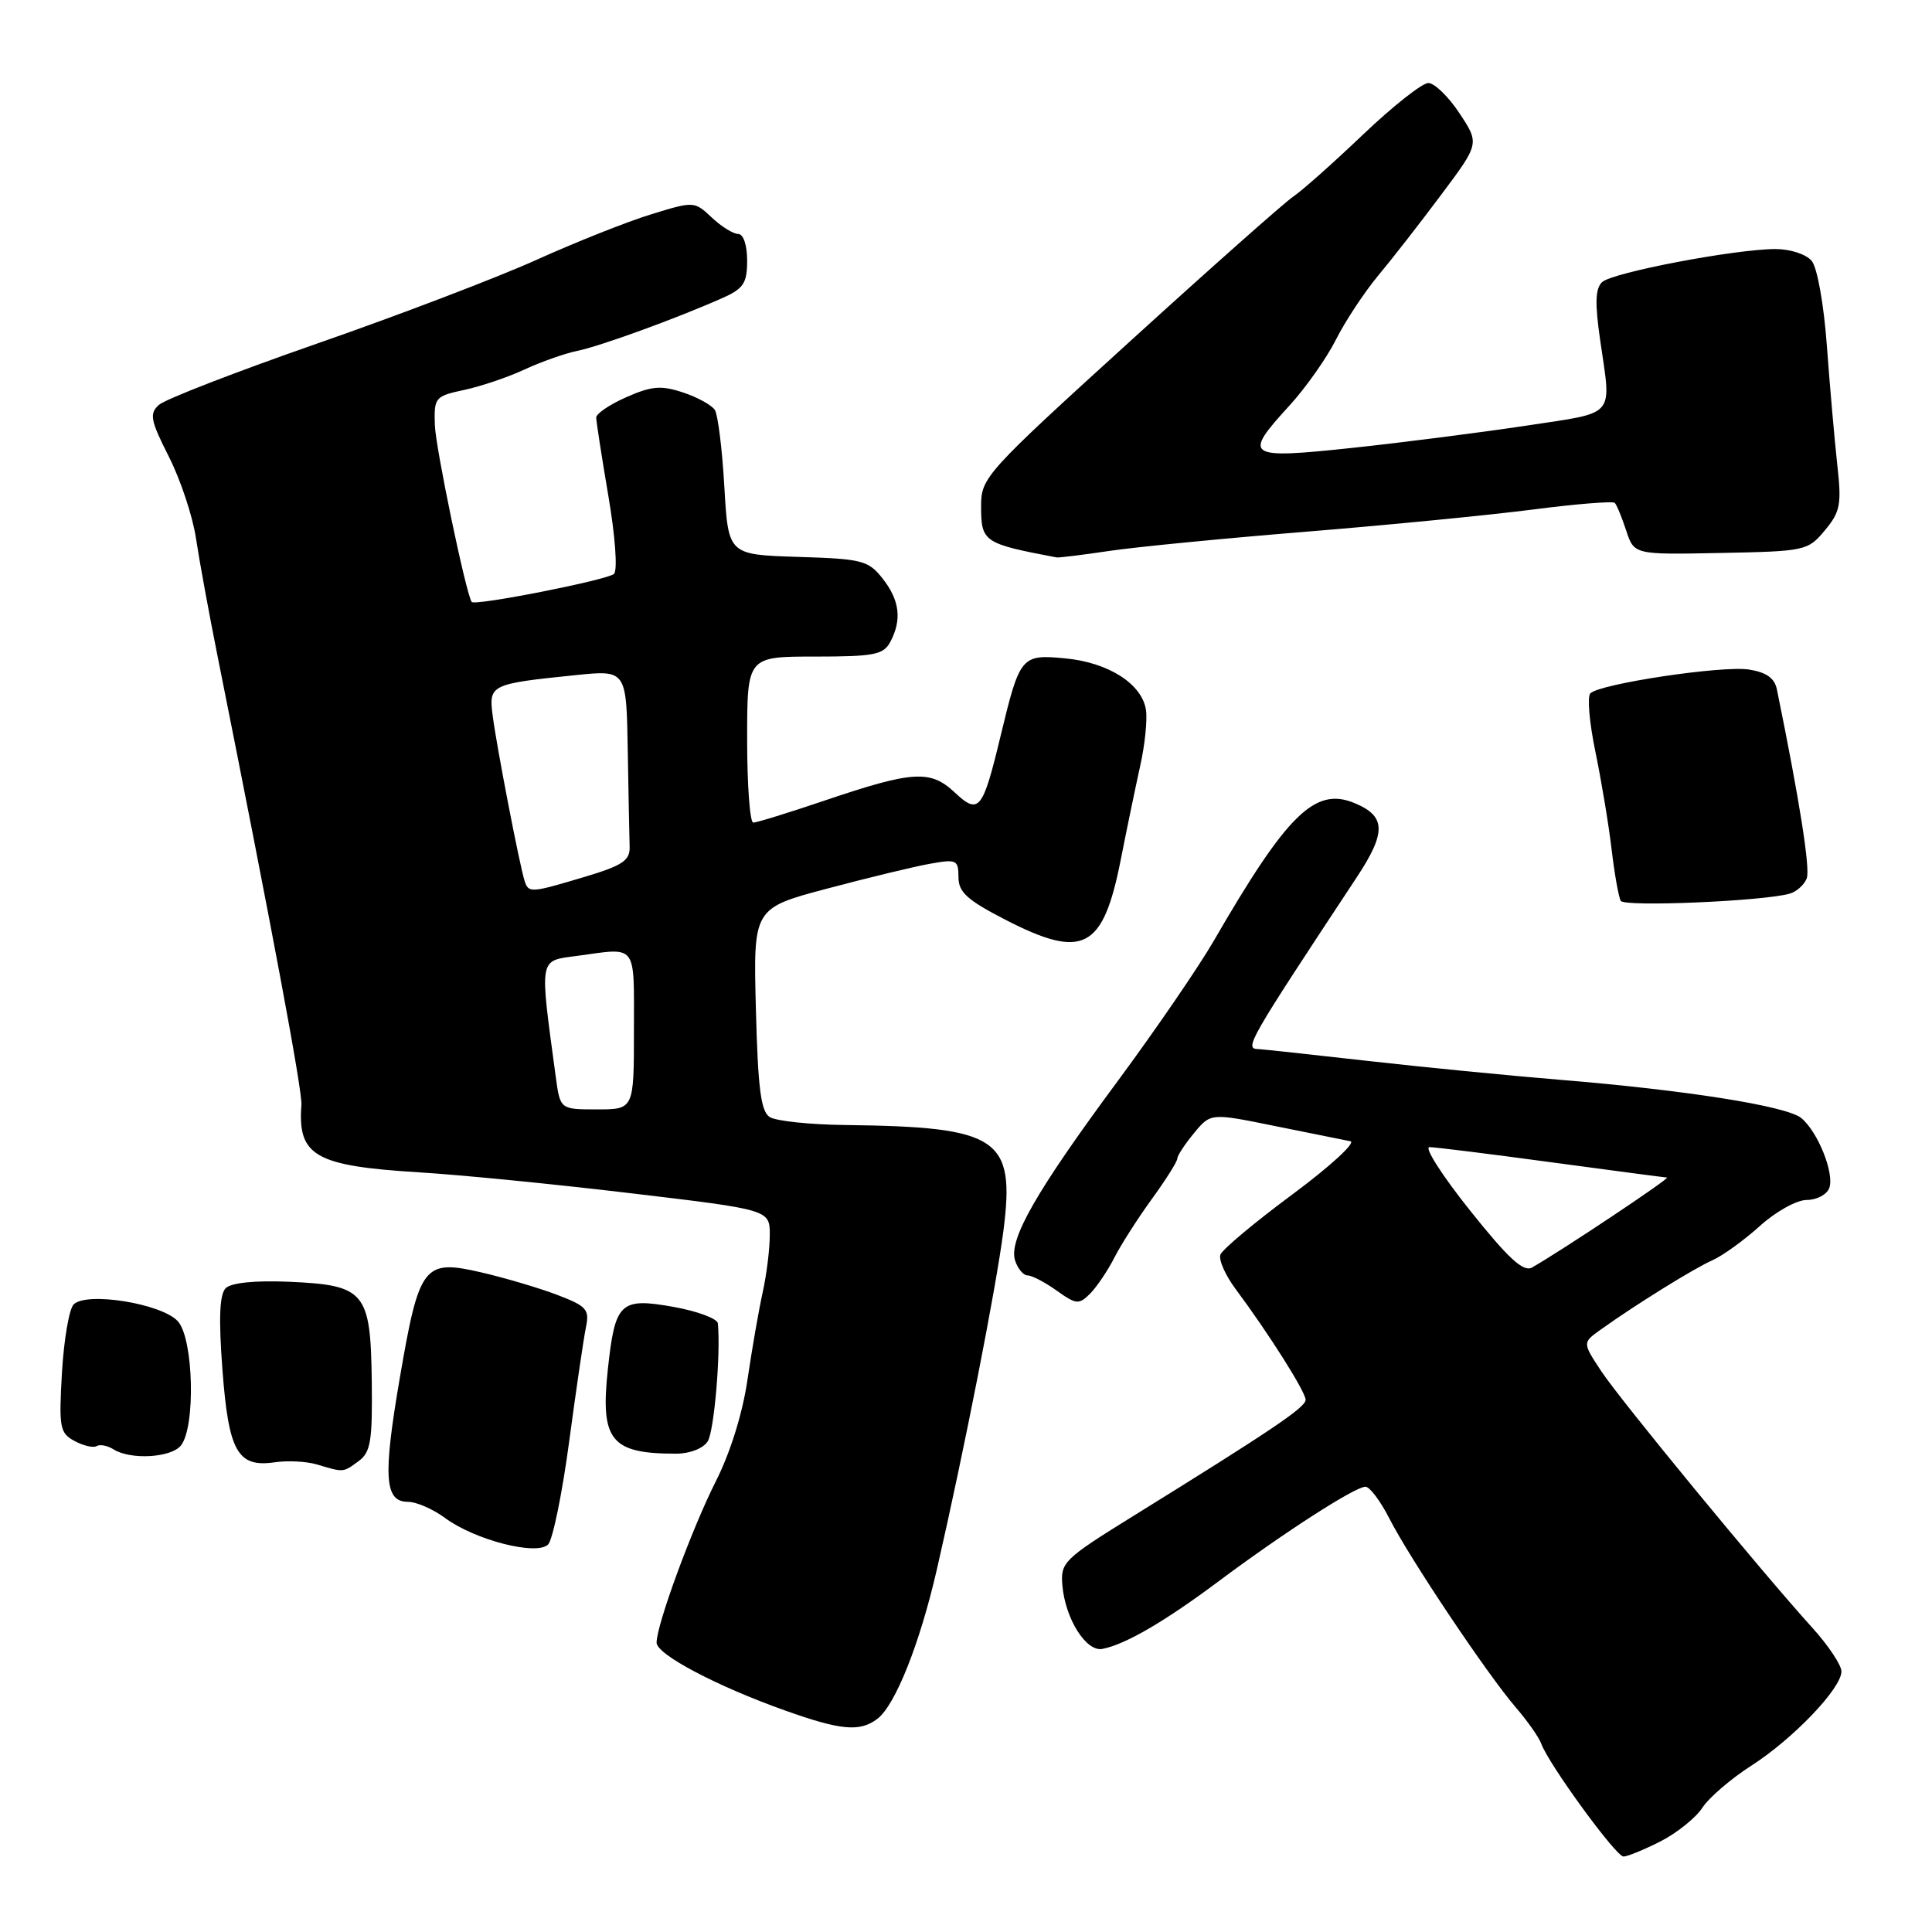 <?xml version="1.0" encoding="UTF-8" standalone="no"?>
<!DOCTYPE svg PUBLIC "-//W3C//DTD SVG 1.1//EN" "http://www.w3.org/Graphics/SVG/1.1/DTD/svg11.dtd" >
<svg xmlns="http://www.w3.org/2000/svg" xmlns:xlink="http://www.w3.org/1999/xlink" version="1.1" viewBox="0 0 256 256">
 <g >
 <path fill="currentColor"
d=" M 220.03 243.99 C 222.20 242.88 224.69 240.88 225.57 239.54 C 226.44 238.20 229.35 235.70 232.03 233.98 C 237.60 230.41 244.00 223.72 244.00 221.47 C 244.00 220.64 242.28 218.05 240.18 215.73 C 233.29 208.12 214.76 185.59 212.19 181.71 C 209.68 177.91 209.68 177.91 212.06 176.21 C 216.63 172.93 224.52 168.03 226.93 166.98 C 228.26 166.39 231.07 164.36 233.18 162.46 C 235.29 160.55 238.07 159.00 239.40 159.00 C 240.71 159.00 242.05 158.30 242.38 157.44 C 243.11 155.54 240.90 149.99 238.68 148.15 C 236.77 146.56 223.39 144.44 206.50 143.06 C 199.90 142.52 188.43 141.39 181.00 140.55 C 173.57 139.71 167.16 139.02 166.75 139.01 C 164.83 138.98 165.29 138.19 179.74 116.30 C 183.74 110.25 183.67 108.12 179.40 106.38 C 174.22 104.27 170.52 107.92 160.84 124.65 C 158.83 128.13 153.10 136.48 148.13 143.21 C 137.29 157.86 133.63 164.25 134.50 167.01 C 134.85 168.10 135.60 169.00 136.16 169.00 C 136.73 169.00 138.46 169.90 140.01 171.01 C 142.61 172.86 142.97 172.89 144.44 171.42 C 145.32 170.53 146.77 168.39 147.65 166.66 C 148.54 164.92 150.78 161.41 152.63 158.87 C 154.48 156.32 156.00 153.91 156.00 153.52 C 156.00 153.13 157.00 151.61 158.21 150.15 C 160.42 147.47 160.42 147.47 168.96 149.21 C 173.66 150.16 178.14 151.07 178.93 151.22 C 179.72 151.37 176.27 154.54 171.27 158.25 C 166.26 161.96 161.96 165.56 161.71 166.25 C 161.46 166.94 162.37 168.99 163.73 170.81 C 168.10 176.68 173.00 184.42 173.00 185.48 C 173.00 186.49 168.53 189.50 150.00 200.98 C 140.96 206.59 140.51 207.03 140.77 210.07 C 141.15 214.50 143.92 218.90 146.07 218.49 C 149.12 217.90 154.31 214.88 161.50 209.51 C 170.10 203.09 179.55 197.00 180.93 197.00 C 181.50 197.00 182.93 198.91 184.12 201.25 C 186.82 206.54 197.06 221.84 200.84 226.23 C 202.39 228.03 203.91 230.19 204.22 231.04 C 205.20 233.76 214.12 246.00 215.12 246.00 C 215.65 246.00 217.86 245.09 220.03 243.99 Z  M 116.26 227.75 C 118.63 225.95 121.87 217.82 124.13 208.00 C 127.74 192.30 131.98 170.72 132.96 163.08 C 134.53 150.76 132.38 149.32 112.00 149.07 C 107.33 149.02 102.83 148.54 102.00 148.02 C 100.82 147.28 100.43 144.23 100.16 133.70 C 99.81 120.34 99.81 120.34 109.66 117.73 C 115.07 116.29 121.19 114.81 123.25 114.45 C 126.74 113.82 127.00 113.94 127.00 116.22 C 127.00 118.21 128.16 119.26 133.14 121.83 C 143.54 127.19 146.15 125.85 148.51 113.90 C 149.31 109.83 150.47 104.25 151.08 101.49 C 151.70 98.74 152.04 95.41 151.85 94.09 C 151.34 90.64 146.91 87.79 141.17 87.24 C 135.32 86.68 135.14 86.90 132.58 97.53 C 130.21 107.40 129.71 108.01 126.49 104.99 C 123.28 101.98 120.97 102.12 109.26 106.08 C 104.51 107.69 100.26 109.00 99.81 109.00 C 99.37 109.00 99.00 104.05 99.00 98.00 C 99.00 87.00 99.00 87.00 107.96 87.00 C 115.80 87.00 117.06 86.76 117.96 85.07 C 119.53 82.14 119.22 79.55 116.96 76.67 C 115.06 74.26 114.26 74.05 105.71 73.79 C 96.50 73.50 96.50 73.50 95.98 64.50 C 95.70 59.55 95.13 54.97 94.72 54.32 C 94.31 53.68 92.41 52.63 90.49 52.00 C 87.60 51.04 86.34 51.15 83.01 52.62 C 80.80 53.59 79.00 54.81 79.00 55.32 C 79.00 55.83 79.73 60.51 80.61 65.71 C 81.52 71.03 81.85 75.55 81.36 76.04 C 80.56 76.84 62.89 80.32 62.50 79.76 C 61.74 78.66 57.71 59.31 57.62 56.31 C 57.50 52.67 57.65 52.49 61.50 51.67 C 63.70 51.20 67.30 49.99 69.50 48.96 C 71.70 47.94 74.85 46.83 76.50 46.49 C 79.53 45.88 89.75 42.15 95.75 39.48 C 98.53 38.24 99.00 37.52 99.00 34.52 C 99.00 32.47 98.50 31.00 97.81 31.00 C 97.16 31.00 95.58 30.02 94.31 28.82 C 92.00 26.65 91.95 26.65 86.24 28.41 C 83.08 29.38 76.22 32.11 71.00 34.47 C 65.78 36.82 52.73 41.80 42.00 45.53 C 31.27 49.27 21.84 52.92 21.04 53.66 C 19.77 54.82 19.94 55.71 22.38 60.52 C 23.92 63.57 25.53 68.41 25.96 71.28 C 26.39 74.15 27.68 81.22 28.84 87.00 C 36.09 123.24 40.08 144.58 39.94 146.41 C 39.42 153.16 41.74 154.49 55.50 155.34 C 61.00 155.67 73.71 156.93 83.75 158.13 C 102.00 160.30 102.00 160.30 102.00 163.64 C 102.00 165.47 101.58 168.89 101.06 171.24 C 100.54 173.58 99.64 178.78 99.05 182.78 C 98.41 187.22 96.77 192.50 94.85 196.28 C 91.66 202.61 87.00 215.29 87.00 217.66 C 87.00 219.22 94.97 223.43 104.00 226.64 C 111.43 229.29 113.94 229.52 116.26 227.75 Z  M 75.42 191.00 C 76.34 184.12 77.34 177.32 77.64 175.87 C 78.13 173.51 77.74 173.07 73.84 171.58 C 71.45 170.67 66.93 169.33 63.78 168.60 C 56.14 166.83 55.55 167.59 52.98 182.56 C 50.73 195.68 50.94 199.00 54.06 199.00 C 55.17 199.00 57.38 199.96 58.97 201.14 C 62.94 204.07 71.13 206.17 72.63 204.65 C 73.24 204.02 74.50 197.88 75.42 191.00 Z  M 47.50 193.62 C 49.12 192.44 49.36 190.98 49.26 182.98 C 49.11 171.16 48.38 170.28 38.28 169.84 C 33.76 169.65 30.63 169.97 29.91 170.69 C 29.09 171.51 28.96 174.65 29.47 181.45 C 30.29 192.37 31.48 194.48 36.42 193.76 C 38.12 193.51 40.62 193.64 42.00 194.05 C 45.57 195.12 45.44 195.13 47.50 193.62 Z  M 23.95 191.56 C 25.94 189.17 25.66 177.39 23.57 175.08 C 21.46 172.74 11.48 171.12 9.76 172.84 C 9.16 173.44 8.47 177.50 8.21 181.86 C 7.79 189.20 7.92 189.89 9.90 190.95 C 11.08 191.58 12.39 191.88 12.82 191.61 C 13.25 191.35 14.25 191.55 15.05 192.05 C 17.28 193.46 22.62 193.17 23.95 191.56 Z  M 93.78 190.98 C 94.63 189.61 95.51 179.32 95.12 175.35 C 95.05 174.72 92.41 173.74 89.25 173.17 C 82.16 171.91 81.50 172.55 80.54 181.47 C 79.53 190.89 80.95 192.63 89.63 192.62 C 91.44 192.61 93.19 191.92 93.78 190.98 Z  M 237.16 118.41 C 238.07 118.14 239.08 117.23 239.40 116.39 C 239.89 115.14 238.46 106.09 235.45 91.36 C 235.15 89.86 234.06 89.08 231.76 88.72 C 228.24 88.16 212.00 90.60 210.73 91.87 C 210.30 92.30 210.60 95.76 211.39 99.57 C 212.18 103.38 213.15 109.20 213.54 112.50 C 213.93 115.80 214.48 118.89 214.76 119.37 C 215.24 120.20 233.71 119.41 237.16 118.41 Z  M 147.00 73.00 C 150.57 72.47 162.28 71.33 173.00 70.46 C 183.72 69.59 197.22 68.27 203.00 67.53 C 208.78 66.78 213.71 66.38 213.97 66.64 C 214.22 66.89 214.90 68.54 215.48 70.30 C 216.53 73.50 216.53 73.50 228.02 73.27 C 239.23 73.05 239.55 72.98 241.81 70.27 C 243.86 67.80 244.04 66.85 243.44 61.50 C 243.08 58.20 242.46 51.14 242.07 45.82 C 241.67 40.35 240.80 35.46 240.06 34.57 C 239.33 33.69 237.22 33.00 235.27 33.00 C 229.96 33.00 213.66 36.10 212.29 37.38 C 211.39 38.21 211.32 40.16 212.02 45.00 C 213.53 55.46 214.30 54.56 202.25 56.40 C 196.34 57.29 185.99 58.62 179.25 59.34 C 165.08 60.85 164.63 60.54 170.87 53.73 C 173.00 51.40 175.77 47.48 177.02 45.00 C 178.27 42.52 180.80 38.70 182.63 36.50 C 184.47 34.30 188.23 29.47 191.00 25.76 C 196.04 19.02 196.04 19.02 193.39 15.01 C 191.93 12.80 190.07 11.00 189.26 11.00 C 188.45 11.00 184.57 14.06 180.64 17.80 C 176.71 21.55 172.54 25.26 171.36 26.05 C 170.18 26.85 160.39 35.53 149.61 45.34 C 130.61 62.62 130.00 63.29 130.00 67.03 C 130.00 71.82 130.30 72.02 140.00 73.86 C 140.28 73.92 143.43 73.53 147.00 73.00 Z  M 194.79 160.40 C 191.10 155.78 188.68 152.00 189.41 152.00 C 190.14 152.00 197.38 152.90 205.50 154.00 C 213.62 155.10 220.55 156.01 220.88 156.03 C 221.43 156.05 206.85 165.77 203.00 167.95 C 201.86 168.59 199.88 166.78 194.79 160.40 Z  M 73.65 142.75 C 71.47 126.58 71.33 127.36 76.54 126.65 C 84.51 125.56 84.00 124.89 84.00 136.50 C 84.00 147.00 84.00 147.00 79.11 147.00 C 74.23 147.00 74.23 147.00 73.65 142.75 Z  M 69.52 116.75 C 68.89 114.86 65.82 99.00 65.29 94.88 C 64.74 90.72 64.95 90.62 76.25 89.46 C 83.00 88.77 83.00 88.77 83.18 99.38 C 83.28 105.22 83.39 110.99 83.43 112.19 C 83.49 114.02 82.51 114.68 77.50 116.18 C 70.32 118.33 70.05 118.35 69.52 116.75 Z "/>
</g>
</svg>